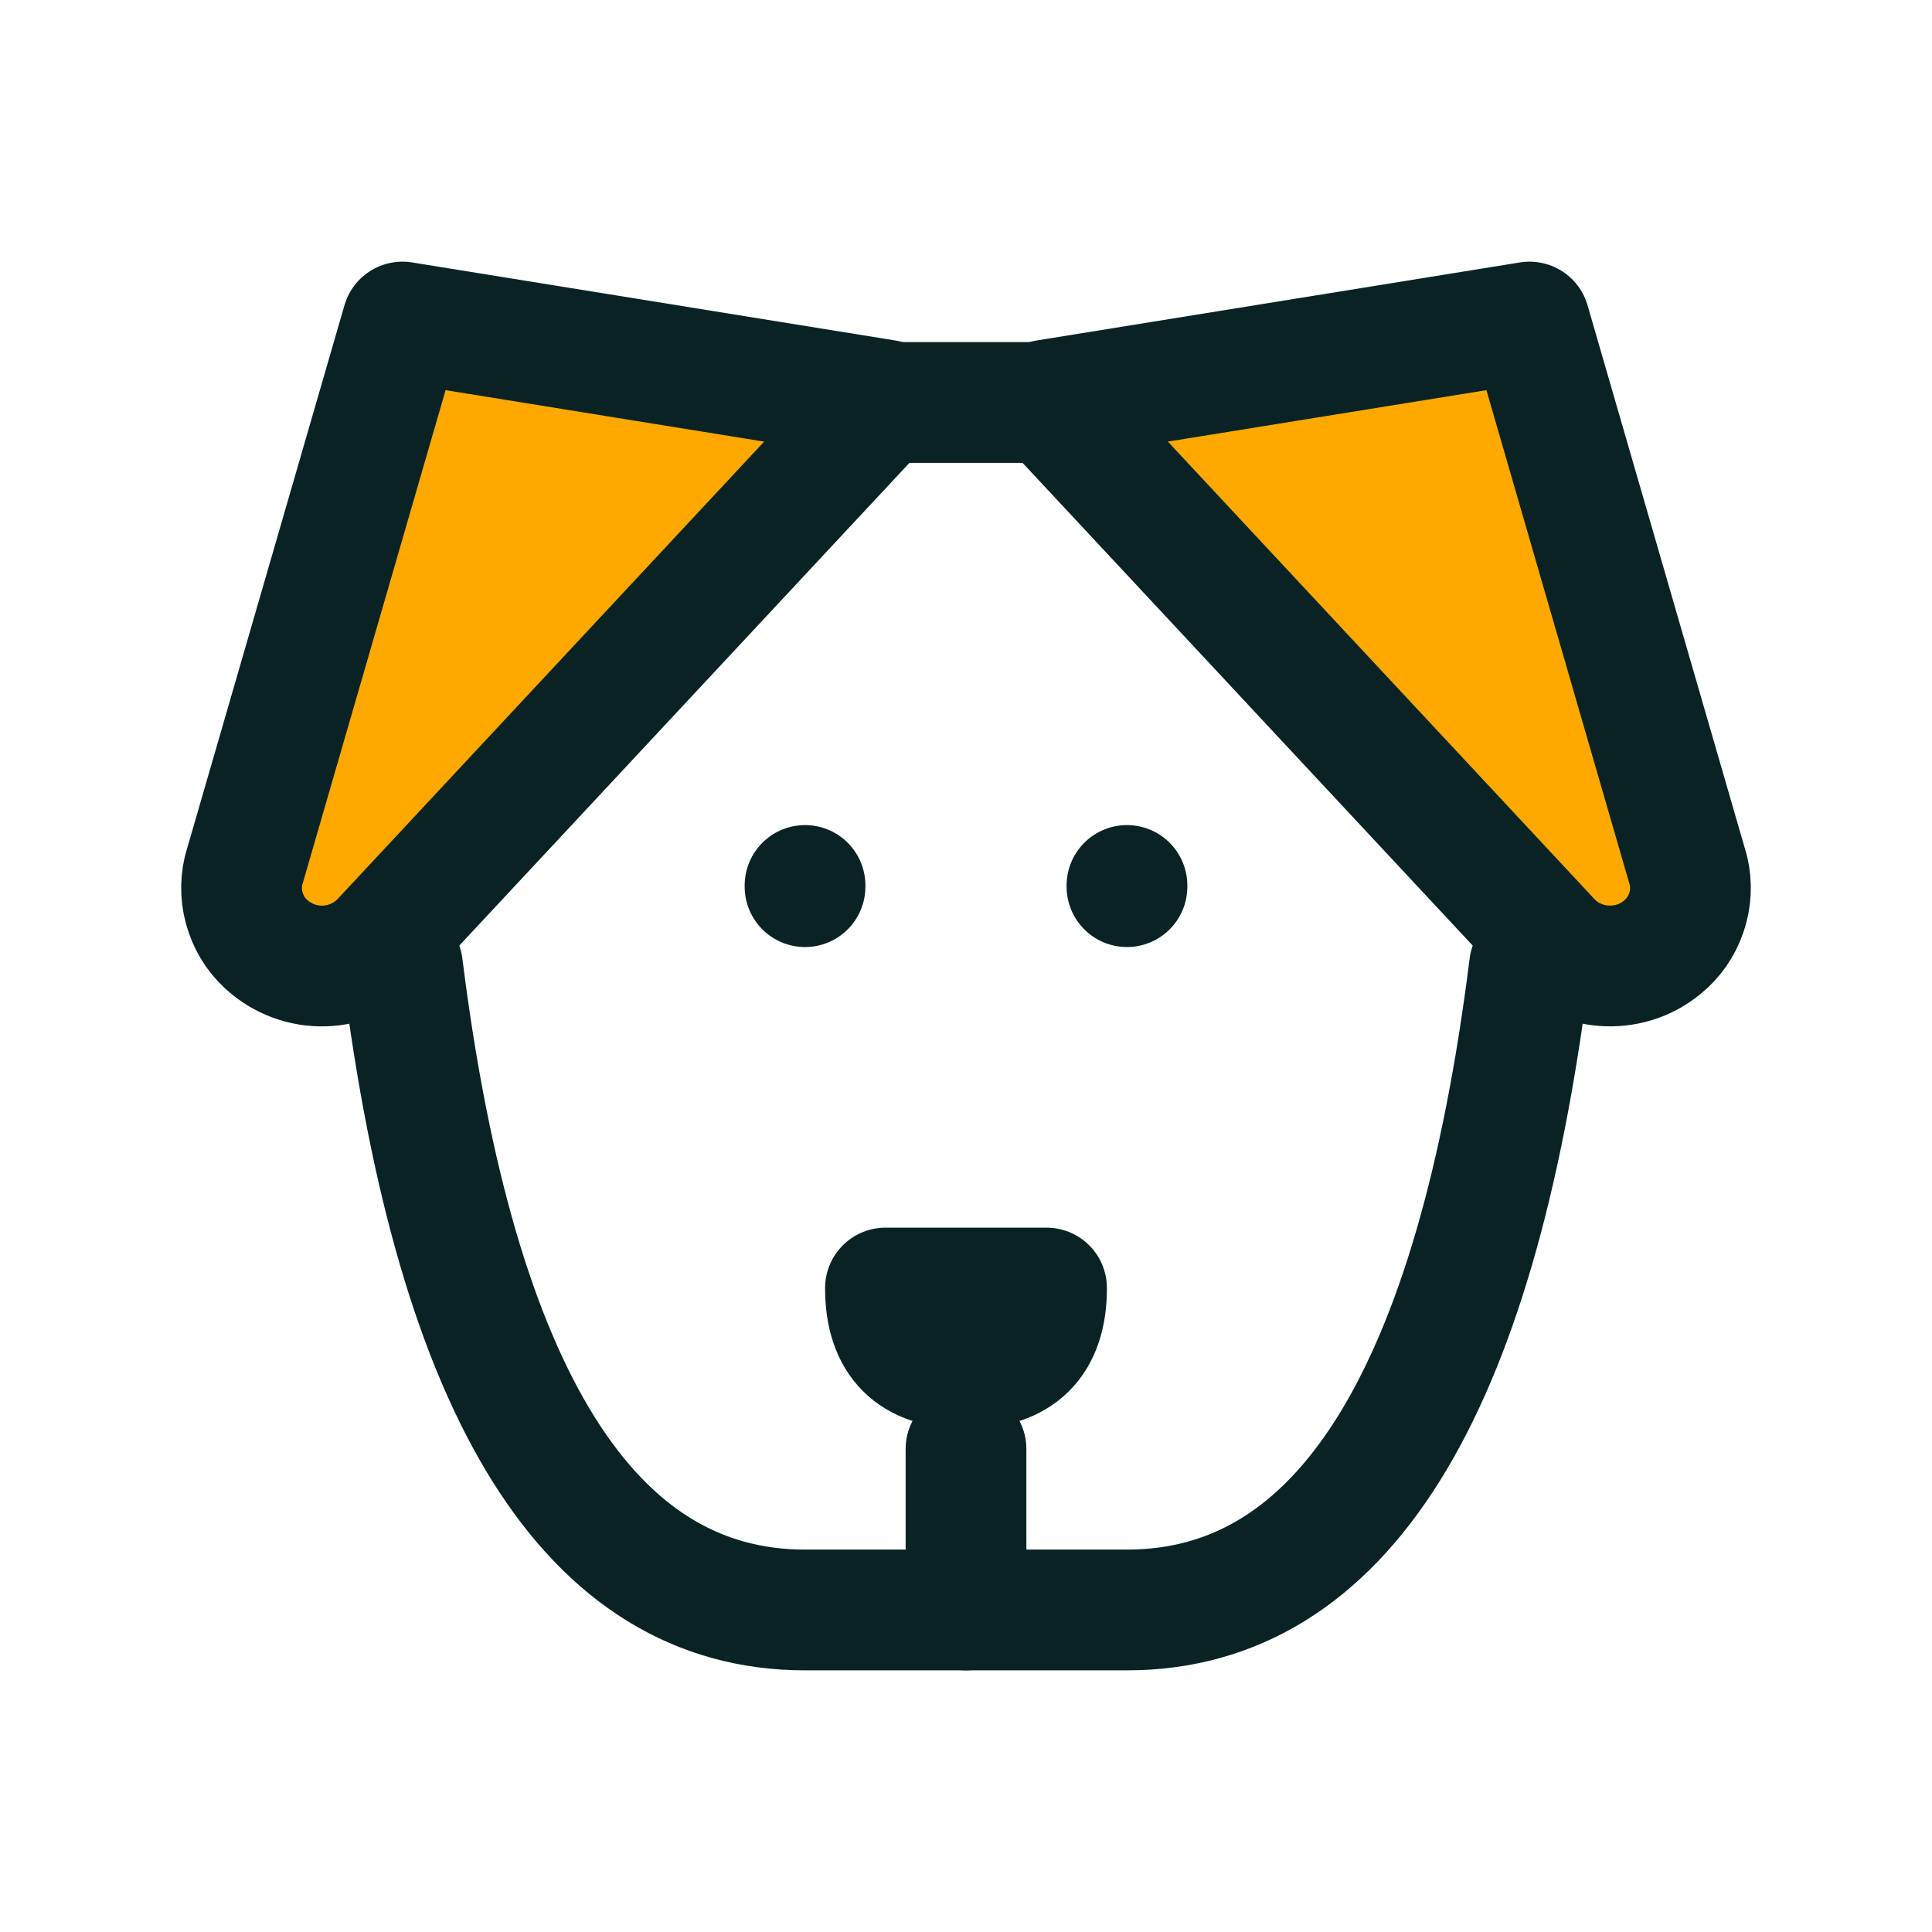<svg width="16" height="16" viewBox="0 0 16 16" fill="none" xmlns="http://www.w3.org/2000/svg">
<path d="M7.333 3.333H8.667" stroke="#092325" stroke-linecap="round" stroke-linejoin="round"/>
<path d="M12.667 8C12.222 11.555 11.111 13.333 9.333 13.333H6.667C4.889 13.333 3.778 11.555 3.333 8" stroke="#092325" stroke-linecap="round" stroke-linejoin="round"/>
<path d="M7.333 10.667C7.333 11.111 7.555 11.333 8 11.333C8.445 11.333 8.667 11.111 8.667 10.667H7.333Z" fill="#FFA900" stroke="#092325" stroke-linecap="round" stroke-linejoin="round"/>
<path d="M8 12V13.333" stroke="#092325" stroke-linecap="round" stroke-linejoin="round"/>
<path d="M6.667 7.333V7.343" stroke="#092325" stroke-linecap="round" stroke-linejoin="round"/>
<path d="M9.333 7.333V7.343" stroke="#092325" stroke-linecap="round" stroke-linejoin="round"/>
<path d="M3.333 2.667L7.333 3.313L3.175 7.772C3.058 7.903 2.895 7.984 2.719 7.998C2.544 8.012 2.371 7.957 2.235 7.846C2.142 7.771 2.073 7.672 2.035 7.559C1.996 7.447 1.99 7.326 2.017 7.21L3.333 2.667Z" fill="#FFA900" stroke="#092325" stroke-linecap="round" stroke-linejoin="round"/>
<path d="M12.667 2.667L8.667 3.313L12.825 7.772C13.064 8.044 13.485 8.077 13.765 7.846C13.858 7.771 13.927 7.672 13.965 7.559C14.004 7.447 14.01 7.326 13.983 7.21L12.667 2.667Z" fill="#FFA900" stroke="#092325" stroke-linecap="round" stroke-linejoin="round"/>
</svg>

